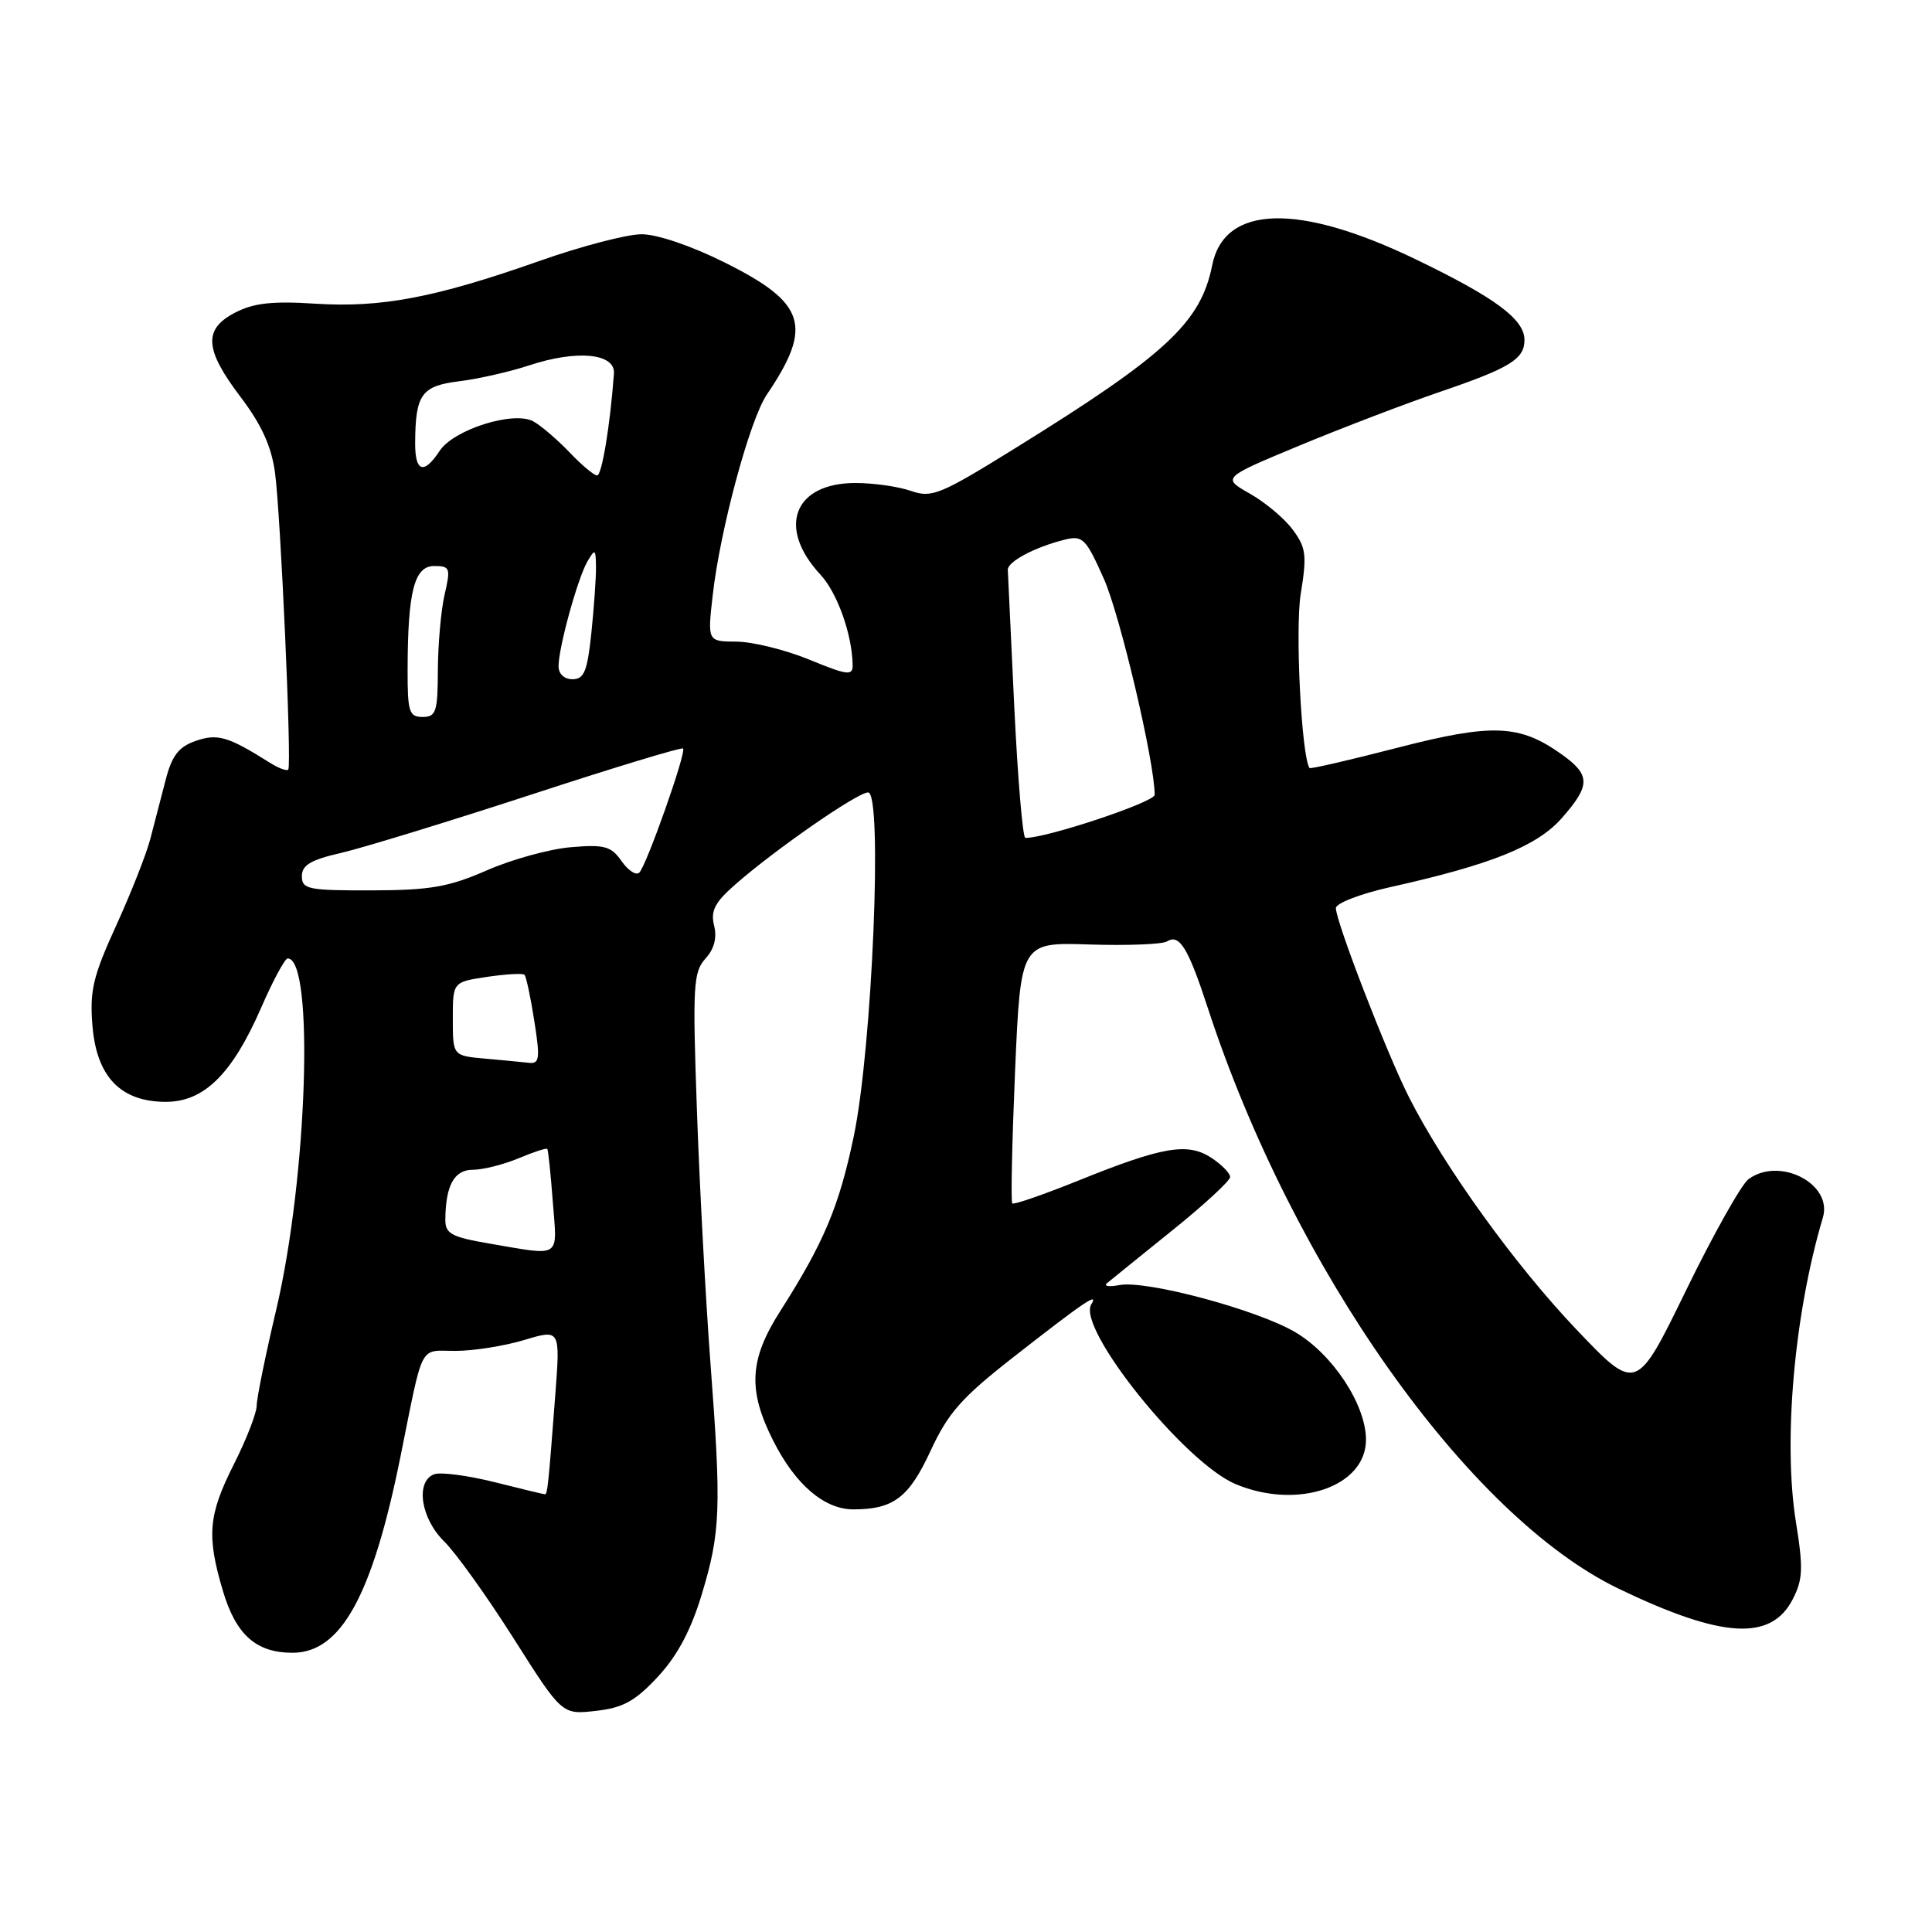 <?xml version="1.0" encoding="UTF-8" standalone="no"?>
<!DOCTYPE svg PUBLIC "-//W3C//DTD SVG 1.1//EN" "http://www.w3.org/Graphics/SVG/1.1/DTD/svg11.dtd" >
<svg xmlns="http://www.w3.org/2000/svg" xmlns:xlink="http://www.w3.org/1999/xlink" version="1.1" viewBox="0 0 256 256">
 <g >
 <path fill="currentColor"
d=" M 87.15 222.20 C 89.72 219.44 91.53 216.07 92.97 211.32 C 95.48 203.05 95.60 199.93 94.13 180.50 C 93.51 172.25 92.70 157.28 92.35 147.24 C 91.76 130.64 91.86 128.81 93.47 127.03 C 94.64 125.74 95.03 124.26 94.62 122.64 C 94.14 120.71 94.71 119.58 97.38 117.24 C 102.68 112.58 113.62 105.00 115.03 105.00 C 116.99 105.00 115.58 138.87 113.13 150.56 C 111.18 159.89 109.17 164.66 103.36 173.77 C 99.28 180.17 99.07 184.23 102.47 190.93 C 105.40 196.73 109.23 200.00 113.07 200.00 C 118.39 200.00 120.44 198.44 123.31 192.23 C 125.63 187.22 127.41 185.20 134.29 179.82 C 143.66 172.49 145.64 171.15 144.60 172.83 C 142.65 175.99 156.95 193.81 163.72 196.65 C 171.93 200.10 181.00 197.01 181.00 190.77 C 181.00 186.13 176.58 179.43 171.61 176.51 C 166.51 173.52 151.86 169.60 148.32 170.28 C 146.96 170.54 146.22 170.43 146.67 170.04 C 147.13 169.66 150.99 166.53 155.25 163.10 C 159.51 159.68 163.00 156.46 163.00 155.96 C 163.00 155.46 161.88 154.31 160.50 153.41 C 157.37 151.36 154.04 151.93 142.90 156.43 C 138.28 158.29 134.33 159.66 134.13 159.46 C 133.93 159.26 134.10 151.39 134.50 141.97 C 135.24 124.85 135.24 124.85 144.37 125.15 C 149.39 125.31 154.01 125.13 154.64 124.74 C 156.28 123.71 157.44 125.60 160.02 133.50 C 171.31 168.08 194.55 200.93 214.50 210.52 C 228.18 217.10 234.66 217.49 237.54 211.92 C 238.89 209.30 238.96 207.82 237.97 201.68 C 236.25 190.98 237.75 174.05 241.54 161.34 C 242.88 156.87 235.81 153.21 231.68 156.25 C 230.75 156.94 227.02 163.57 223.40 171.00 C 216.82 184.50 216.82 184.50 208.86 176.14 C 200.74 167.61 191.35 154.58 186.68 145.35 C 183.77 139.61 177.02 122.14 177.01 120.33 C 177.00 119.69 180.26 118.43 184.25 117.54 C 197.60 114.57 203.69 112.11 206.95 108.40 C 210.78 104.05 210.77 102.69 206.92 99.95 C 201.35 95.98 197.78 95.83 185.17 99.08 C 178.87 100.71 173.62 101.92 173.52 101.77 C 172.45 100.21 171.60 83.42 172.35 78.72 C 173.19 73.56 173.06 72.56 171.30 70.19 C 170.21 68.71 167.65 66.56 165.61 65.41 C 161.92 63.31 161.92 63.31 172.21 59.03 C 177.87 56.68 186.27 53.47 190.87 51.90 C 200.10 48.75 202.00 47.58 202.00 45.05 C 202.00 42.31 198.16 39.46 187.63 34.38 C 172.04 26.85 162.22 27.13 160.62 35.16 C 159.10 42.74 154.51 47.00 134.60 59.34 C 124.57 65.56 123.47 66.01 120.71 65.05 C 119.05 64.47 115.74 64.00 113.35 64.00 C 105.18 64.00 102.92 69.91 108.71 76.14 C 110.95 78.55 112.92 84.08 112.98 88.14 C 113.00 89.57 112.28 89.48 107.25 87.41 C 104.09 86.11 99.75 85.04 97.62 85.02 C 93.74 85.00 93.74 85.00 94.44 78.86 C 95.41 70.22 99.35 55.62 101.60 52.30 C 107.76 43.19 106.79 40.14 96.00 34.77 C 91.62 32.58 87.05 31.03 85.00 31.04 C 83.08 31.04 77.00 32.63 71.50 34.57 C 57.72 39.43 50.55 40.80 41.78 40.24 C 36.13 39.87 33.61 40.15 31.18 41.41 C 26.91 43.61 27.08 46.28 31.89 52.62 C 34.65 56.26 35.97 59.16 36.44 62.62 C 37.18 68.08 38.67 101.24 38.20 101.96 C 38.04 102.22 36.92 101.80 35.70 101.03 C 30.22 97.58 28.82 97.17 25.91 98.18 C 23.68 98.96 22.78 100.12 21.95 103.34 C 21.35 105.63 20.44 109.14 19.92 111.15 C 19.40 113.16 17.36 118.33 15.39 122.65 C 12.32 129.37 11.87 131.28 12.25 135.92 C 12.80 142.69 16.00 146.00 21.98 146.00 C 27.04 146.00 30.77 142.31 34.59 133.56 C 36.16 129.95 37.75 127.00 38.12 127.00 C 41.67 127.00 40.73 155.99 36.61 173.50 C 35.18 179.55 34.01 185.30 34.01 186.28 C 34.00 187.26 32.65 190.73 31.00 194.00 C 27.60 200.74 27.36 203.48 29.53 210.78 C 31.26 216.62 33.93 219.00 38.77 219.00 C 45.18 219.00 49.34 211.45 53.06 193.03 C 56.16 177.68 55.47 179.00 60.36 179.00 C 62.74 179.00 66.83 178.35 69.46 177.56 C 74.24 176.12 74.24 176.12 73.58 184.81 C 72.66 196.87 72.54 198.00 72.21 198.00 C 72.04 198.00 69.02 197.27 65.48 196.38 C 61.94 195.50 58.36 195.03 57.52 195.35 C 55.02 196.31 55.75 201.20 58.85 204.24 C 60.39 205.75 64.53 211.53 68.06 217.10 C 74.47 227.21 74.47 227.21 78.95 226.70 C 82.55 226.30 84.15 225.42 87.15 222.20 Z  M 64.75 164.76 C 59.84 163.92 59.00 163.46 59.01 161.64 C 59.04 157.08 60.18 155.00 62.65 155.00 C 63.98 155.00 66.69 154.32 68.69 153.49 C 70.68 152.65 72.40 152.09 72.52 152.24 C 72.64 152.38 72.97 155.54 73.25 159.25 C 73.84 166.86 74.51 166.43 64.75 164.76 Z  M 64.25 140.27 C 60.00 139.89 60.00 139.89 60.00 135.00 C 60.00 130.12 60.00 130.12 64.55 129.44 C 67.05 129.07 69.28 128.94 69.50 129.17 C 69.72 129.39 70.31 132.14 70.80 135.29 C 71.58 140.26 71.49 140.98 70.10 140.83 C 69.22 140.73 66.59 140.48 64.25 140.27 Z  M 40.00 116.10 C 40.00 114.63 41.18 113.93 45.25 113.00 C 48.14 112.33 59.42 108.87 70.33 105.31 C 81.23 101.74 90.32 98.98 90.51 99.18 C 90.98 99.65 85.68 114.65 84.71 115.63 C 84.29 116.04 83.24 115.36 82.36 114.10 C 80.97 112.12 80.11 111.88 75.63 112.26 C 72.81 112.50 67.80 113.88 64.50 115.33 C 59.46 117.53 57.01 117.96 49.25 117.98 C 40.82 118.00 40.00 117.83 40.00 116.10 Z  M 134.40 93.75 C 133.95 84.26 133.56 76.06 133.54 75.51 C 133.50 74.42 137.13 72.49 141.08 71.51 C 143.46 70.92 143.88 71.33 146.26 76.68 C 148.42 81.51 153.00 100.99 153.00 105.32 C 153.00 106.29 138.50 111.11 135.86 111.02 C 135.52 111.01 134.86 103.24 134.40 93.75 Z  M 54.01 88.75 C 54.03 78.38 54.89 75.00 57.53 75.00 C 59.63 75.00 59.73 75.26 58.92 78.75 C 58.44 80.81 58.04 85.31 58.02 88.75 C 58.00 94.33 57.78 95.00 56.00 95.00 C 54.21 95.00 54.00 94.34 54.01 88.75 Z  M 74.01 88.25 C 74.03 85.74 76.55 76.61 77.84 74.39 C 78.84 72.67 78.94 72.73 78.97 75.10 C 78.99 76.54 78.71 80.47 78.36 83.85 C 77.83 88.95 77.40 90.00 75.86 90.00 C 74.75 90.00 74.00 89.29 74.01 88.25 Z  M 75.44 59.91 C 73.82 58.22 71.67 56.38 70.66 55.83 C 68.04 54.41 60.11 56.92 58.25 59.75 C 56.17 62.91 55.00 62.55 55.01 58.75 C 55.04 52.25 55.83 51.14 60.85 50.52 C 63.41 50.20 67.60 49.25 70.16 48.40 C 76.47 46.32 81.55 46.82 81.35 49.50 C 80.84 56.42 79.75 63.00 79.12 63.00 C 78.71 63.00 77.05 61.61 75.44 59.91 Z "/>
</g>
</svg>